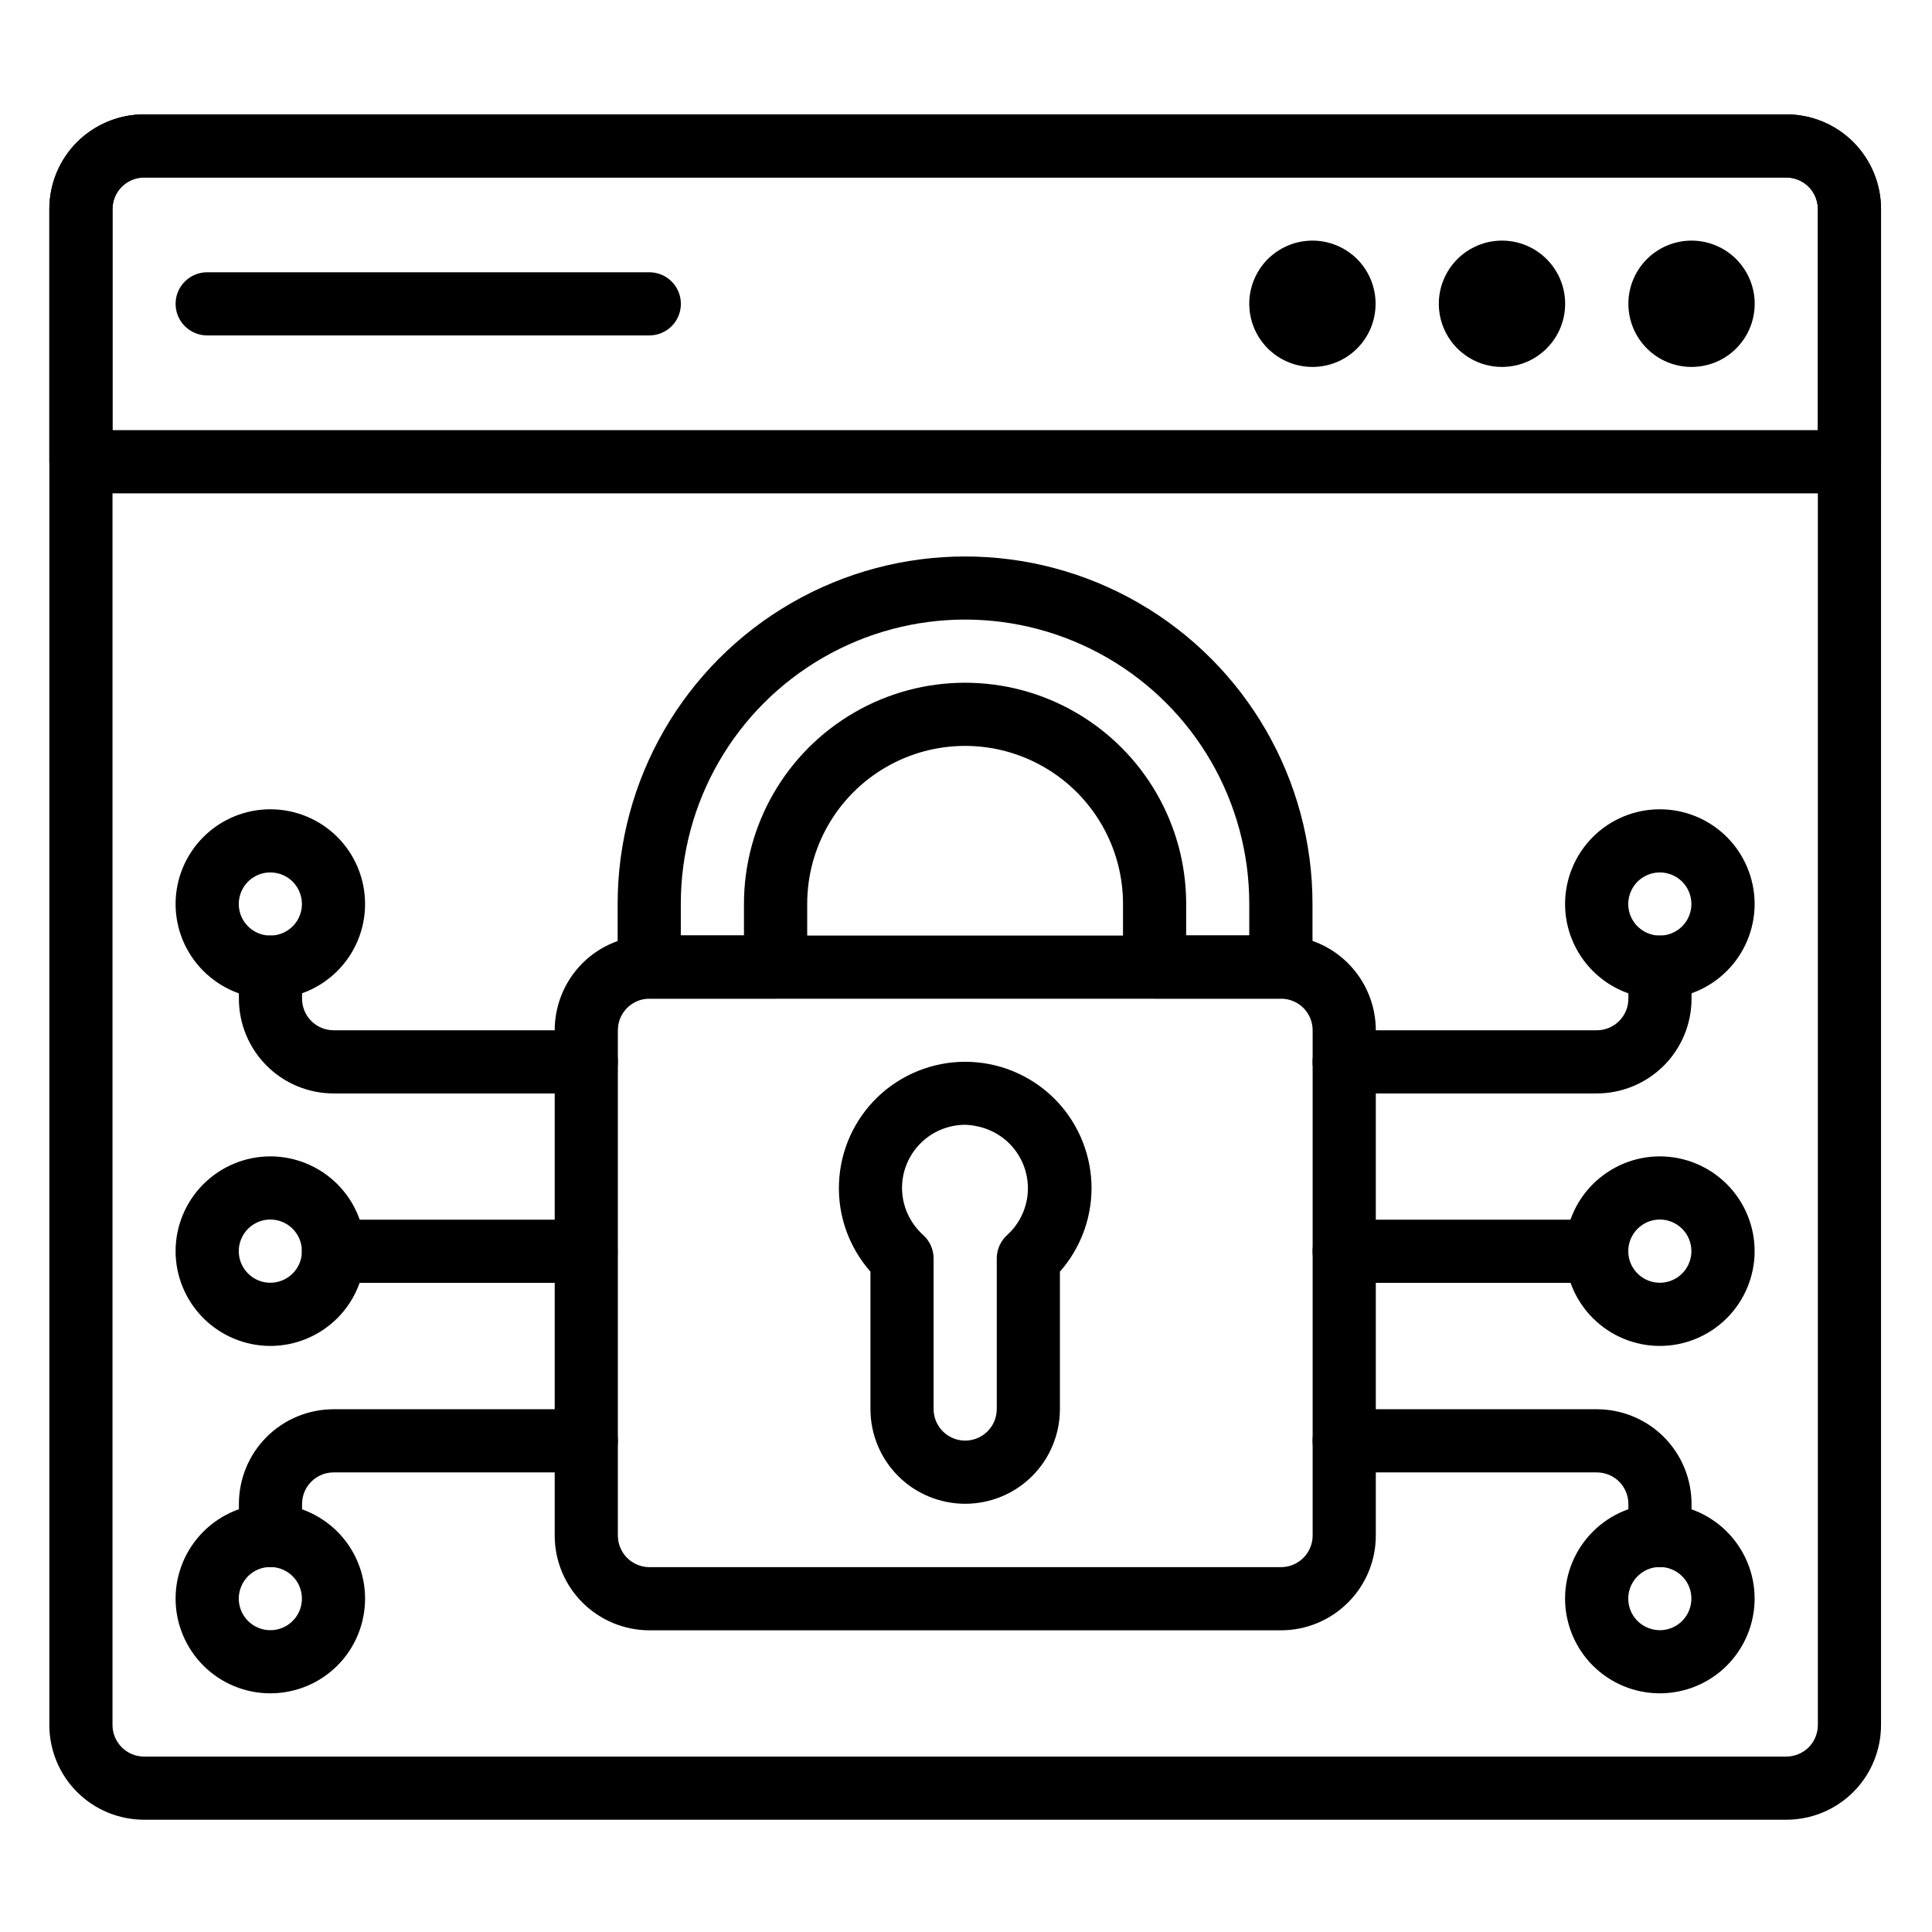 <svg width="38" height="38" viewBox="0 0 26 24" fill="none" xmlns="http://www.w3.org/2000/svg">
<path d="M24.039 23.489H1.939C1.601 23.489 1.276 23.355 1.037 23.116C0.798 22.877 0.664 22.552 0.664 22.214V1.814C0.664 1.476 0.798 1.151 1.037 0.912C1.277 0.673 1.601 0.539 1.939 0.539H24.039C24.377 0.539 24.702 0.673 24.941 0.912C25.18 1.152 25.314 1.476 25.314 1.814V22.214C25.314 22.552 25.18 22.877 24.941 23.116C24.702 23.355 24.377 23.489 24.039 23.489ZM1.939 1.389C1.704 1.389 1.514 1.579 1.514 1.814V22.214C1.514 22.327 1.559 22.435 1.639 22.515C1.718 22.594 1.826 22.639 1.939 22.639H24.039C24.152 22.639 24.26 22.594 24.34 22.515C24.419 22.435 24.464 22.327 24.464 22.214V1.814C24.464 1.701 24.419 1.593 24.34 1.513C24.26 1.434 24.152 1.389 24.039 1.389H1.939Z" fill="black"/>
<path d="M24.889 5.639H1.089C0.854 5.639 0.664 5.449 0.664 5.214V1.814C0.664 1.476 0.798 1.151 1.037 0.912C1.277 0.673 1.601 0.539 1.939 0.539H24.039C24.377 0.539 24.702 0.673 24.941 0.912C25.18 1.152 25.314 1.476 25.314 1.814V5.214C25.314 5.327 25.269 5.435 25.19 5.515C25.11 5.594 25.002 5.639 24.889 5.639ZM1.514 4.789H24.464V1.814C24.464 1.701 24.419 1.593 24.34 1.514C24.26 1.434 24.152 1.389 24.039 1.389H1.939C1.704 1.389 1.514 1.579 1.514 1.814V4.789Z" fill="black"/>
<path d="M17.24 20.94H8.74C8.402 20.94 8.077 20.805 7.838 20.566C7.599 20.327 7.465 20.003 7.465 19.665V12.865C7.465 12.527 7.599 12.202 7.838 11.963C8.077 11.724 8.402 11.59 8.74 11.59H17.24C17.578 11.59 17.902 11.724 18.141 11.963C18.38 12.202 18.515 12.527 18.515 12.865V19.665C18.515 20.003 18.381 20.327 18.141 20.566C17.902 20.805 17.578 20.94 17.24 20.94ZM8.74 12.44C8.505 12.44 8.315 12.63 8.315 12.865V19.665C8.315 19.777 8.36 19.886 8.439 19.965C8.519 20.045 8.627 20.09 8.74 20.09H17.24C17.352 20.09 17.461 20.045 17.54 19.965C17.62 19.886 17.665 19.777 17.665 19.665V12.865C17.665 12.752 17.62 12.644 17.54 12.564C17.461 12.485 17.352 12.44 17.24 12.44H8.74Z" fill="black"/>
<path d="M17.238 12.438H15.537C15.303 12.438 15.113 12.248 15.113 12.013V11.163C15.113 10.404 14.707 9.702 14.05 9.323C13.393 8.943 12.582 8.943 11.925 9.323C11.268 9.702 10.863 10.404 10.863 11.163V12.013C10.863 12.126 10.818 12.234 10.738 12.314C10.658 12.393 10.55 12.438 10.438 12.438H8.738C8.503 12.438 8.312 12.248 8.312 12.013V11.163C8.312 9.493 9.203 7.95 10.65 7.115C12.097 6.28 13.879 6.28 15.325 7.115C16.771 7.95 17.663 9.493 17.663 11.163V12.013C17.663 12.126 17.618 12.234 17.538 12.314C17.458 12.393 17.35 12.438 17.238 12.438ZM15.963 11.588H16.812V11.163C16.812 9.797 16.084 8.534 14.9 7.851C13.716 7.167 12.258 7.167 11.075 7.851C9.891 8.534 9.162 9.797 9.162 11.163V11.588H10.012V11.163C10.012 10.1 10.58 9.118 11.5 8.587C12.42 8.055 13.555 8.055 14.475 8.587C15.395 9.118 15.963 10.1 15.963 11.163V11.588Z" fill="black"/>
<path d="M7.89 13.715H4.49C4.152 13.715 3.827 13.581 3.588 13.341C3.349 13.102 3.215 12.778 3.215 12.44V12.015C3.215 11.78 3.405 11.59 3.64 11.59C3.875 11.59 4.065 11.78 4.065 12.015V12.44C4.065 12.553 4.11 12.661 4.189 12.74C4.269 12.82 4.377 12.865 4.49 12.865H7.89C8.125 12.865 8.315 13.055 8.315 13.29C8.315 13.524 8.125 13.715 7.89 13.715Z" fill="black"/>
<path d="M3.638 12.441C3.3 12.441 2.976 12.306 2.737 12.067C2.498 11.828 2.363 11.504 2.363 11.166C2.363 10.828 2.498 10.503 2.737 10.264C2.976 10.025 3.3 9.891 3.638 9.891C3.976 9.891 4.301 10.025 4.54 10.264C4.779 10.503 4.913 10.828 4.913 11.166C4.913 11.504 4.779 11.828 4.54 12.067C4.301 12.306 3.976 12.441 3.638 12.441ZM3.638 10.741C3.466 10.741 3.311 10.844 3.246 11.003C3.18 11.162 3.216 11.345 3.338 11.466C3.459 11.588 3.642 11.624 3.801 11.558C3.96 11.492 4.063 11.338 4.063 11.166C4.063 11.053 4.018 10.945 3.939 10.865C3.859 10.785 3.751 10.741 3.638 10.741Z" fill="black"/>
<path d="M12.989 19.237C12.651 19.237 12.326 19.103 12.087 18.864C11.848 18.625 11.714 18.3 11.714 17.962V16.113C11.424 15.784 11.272 15.356 11.291 14.918C11.309 14.48 11.496 14.066 11.812 13.762C12.129 13.459 12.55 13.289 12.989 13.289C13.428 13.289 13.849 13.459 14.166 13.762C14.482 14.066 14.669 14.48 14.688 14.918C14.706 15.356 14.554 15.784 14.264 16.113V17.962C14.264 18.3 14.13 18.625 13.891 18.864C13.652 19.103 13.327 19.237 12.989 19.237H12.989ZM12.989 14.137C12.764 14.137 12.547 14.227 12.388 14.386C12.229 14.545 12.139 14.762 12.139 14.987C12.14 15.227 12.242 15.455 12.419 15.616C12.511 15.697 12.564 15.813 12.564 15.935V17.962C12.564 18.197 12.754 18.387 12.989 18.387C13.224 18.387 13.414 18.197 13.414 17.962V15.935C13.414 15.813 13.467 15.697 13.559 15.616C13.715 15.472 13.811 15.276 13.83 15.065C13.848 14.853 13.787 14.643 13.658 14.474C13.529 14.306 13.342 14.192 13.134 14.154C13.086 14.144 13.038 14.138 12.989 14.137Z" fill="black"/>
<path d="M3.64 20.09C3.405 20.09 3.215 19.899 3.215 19.665V19.24C3.215 18.902 3.349 18.577 3.588 18.338C3.827 18.099 4.152 17.965 4.49 17.965H7.89C8.125 17.965 8.315 18.155 8.315 18.39C8.315 18.625 8.125 18.815 7.89 18.815H4.49C4.255 18.815 4.065 19.005 4.065 19.24V19.665C4.065 19.777 4.02 19.886 3.94 19.965C3.861 20.045 3.753 20.09 3.64 20.09Z" fill="black"/>
<path d="M3.638 21.788C3.3 21.788 2.976 21.654 2.737 21.415C2.498 21.176 2.363 20.851 2.363 20.513C2.363 20.175 2.498 19.851 2.737 19.612C2.976 19.373 3.3 19.238 3.638 19.238C3.976 19.238 4.301 19.373 4.54 19.612C4.779 19.851 4.913 20.175 4.913 20.513C4.913 20.851 4.779 21.176 4.54 21.415C4.301 21.654 3.976 21.788 3.638 21.788ZM3.638 20.088C3.466 20.088 3.311 20.192 3.246 20.351C3.18 20.509 3.216 20.692 3.338 20.814C3.459 20.935 3.642 20.972 3.801 20.906C3.96 20.84 4.063 20.685 4.063 20.513C4.063 20.401 4.018 20.292 3.939 20.213C3.859 20.133 3.751 20.088 3.638 20.088Z" fill="black"/>
<path d="M4.487 16.264C4.253 16.264 4.062 16.074 4.062 15.839C4.062 15.604 4.253 15.414 4.487 15.414H7.888C8.122 15.414 8.312 15.604 8.312 15.839C8.312 16.074 8.122 16.264 7.888 16.264H4.487Z" fill="black"/>
<path d="M3.638 17.113C3.3 17.113 2.976 16.978 2.737 16.739C2.498 16.5 2.363 16.175 2.363 15.838C2.363 15.499 2.498 15.175 2.737 14.936C2.976 14.697 3.3 14.562 3.638 14.562C3.976 14.562 4.301 14.697 4.54 14.936C4.779 15.175 4.913 15.499 4.913 15.838C4.913 16.175 4.779 16.5 4.54 16.739C4.301 16.978 3.976 17.113 3.638 17.113ZM3.638 15.412C3.466 15.412 3.311 15.516 3.246 15.675C3.18 15.834 3.216 16.016 3.338 16.138C3.459 16.26 3.642 16.296 3.801 16.23C3.96 16.164 4.063 16.009 4.063 15.838C4.063 15.725 4.018 15.617 3.939 15.537C3.859 15.457 3.751 15.412 3.638 15.412Z" fill="black"/>
<path d="M21.489 13.715H18.089C17.854 13.715 17.664 13.524 17.664 13.29C17.664 13.055 17.854 12.865 18.089 12.865H21.489C21.602 12.865 21.71 12.82 21.79 12.74C21.869 12.661 21.914 12.553 21.914 12.44V12.015C21.914 11.78 22.104 11.59 22.339 11.59C22.574 11.59 22.764 11.78 22.764 12.015V12.44C22.764 12.778 22.63 13.102 22.391 13.341C22.152 13.58 21.827 13.715 21.489 13.715Z" fill="black"/>
<path d="M22.337 12.441C21.999 12.441 21.675 12.306 21.436 12.067C21.197 11.828 21.062 11.504 21.062 11.166C21.062 10.828 21.197 10.503 21.436 10.264C21.675 10.025 21.999 9.891 22.337 9.891C22.675 9.891 23 10.025 23.239 10.264C23.478 10.503 23.613 10.828 23.613 11.166C23.613 11.504 23.478 11.828 23.239 12.067C23 12.306 22.675 12.441 22.337 12.441ZM22.337 10.741C22.166 10.741 22.011 10.844 21.945 11.003C21.879 11.162 21.915 11.345 22.037 11.466C22.159 11.588 22.341 11.624 22.5 11.558C22.659 11.492 22.762 11.338 22.762 11.166C22.762 11.053 22.718 10.945 22.638 10.865C22.558 10.785 22.45 10.741 22.337 10.741Z" fill="black"/>
<path d="M22.339 20.09C22.104 20.09 21.914 19.899 21.914 19.665V19.24C21.914 19.127 21.869 19.019 21.79 18.939C21.71 18.86 21.602 18.815 21.489 18.815H18.089C17.854 18.815 17.664 18.625 17.664 18.39C17.664 18.155 17.854 17.965 18.089 17.965H21.489C21.827 17.965 22.152 18.099 22.391 18.338C22.63 18.577 22.764 18.902 22.764 19.24V19.665C22.764 19.777 22.719 19.886 22.64 19.965C22.56 20.045 22.452 20.09 22.339 20.09Z" fill="black"/>
<path d="M22.337 21.788C21.999 21.788 21.675 21.654 21.436 21.415C21.197 21.176 21.062 20.851 21.062 20.513C21.062 20.175 21.197 19.851 21.436 19.612C21.675 19.373 21.999 19.238 22.337 19.238C22.675 19.238 23 19.373 23.239 19.612C23.478 19.851 23.613 20.175 23.613 20.513C23.613 20.851 23.478 21.176 23.239 21.415C23 21.654 22.675 21.788 22.337 21.788ZM22.337 20.088C22.166 20.088 22.011 20.192 21.945 20.351C21.879 20.509 21.915 20.692 22.037 20.814C22.159 20.935 22.341 20.972 22.5 20.906C22.659 20.84 22.762 20.685 22.762 20.513C22.762 20.401 22.718 20.292 22.638 20.213C22.558 20.133 22.45 20.088 22.337 20.088Z" fill="black"/>
<path d="M21.489 16.264H18.089C17.854 16.264 17.664 16.074 17.664 15.839C17.664 15.604 17.854 15.414 18.089 15.414H21.489C21.724 15.414 21.914 15.604 21.914 15.839C21.914 16.074 21.724 16.264 21.489 16.264Z" fill="black"/>
<path d="M22.337 17.113C21.999 17.113 21.675 16.978 21.436 16.739C21.197 16.5 21.062 16.175 21.062 15.838C21.062 15.499 21.197 15.175 21.436 14.936C21.675 14.697 21.999 14.562 22.337 14.562C22.675 14.562 23 14.697 23.239 14.936C23.478 15.175 23.613 15.499 23.613 15.838C23.613 16.175 23.478 16.5 23.239 16.739C23 16.978 22.675 17.113 22.337 17.113ZM22.337 15.412C22.166 15.412 22.011 15.516 21.945 15.675C21.879 15.834 21.915 16.016 22.037 16.138C22.159 16.26 22.341 16.296 22.5 16.23C22.659 16.164 22.762 16.009 22.762 15.838C22.762 15.725 22.718 15.617 22.638 15.537C22.558 15.457 22.45 15.412 22.337 15.412Z" fill="black"/>
<path d="M17.663 3.938C17.437 3.938 17.221 3.849 17.061 3.689C16.902 3.53 16.812 3.314 16.812 3.088C16.812 2.863 16.902 2.647 17.061 2.487C17.221 2.328 17.437 2.238 17.663 2.238C17.888 2.238 18.104 2.328 18.264 2.487C18.423 2.647 18.512 2.863 18.512 3.088C18.512 3.314 18.423 3.53 18.264 3.689C18.104 3.849 17.888 3.938 17.663 3.938Z" fill="black"/>
<path d="M20.213 3.938C19.988 3.938 19.772 3.849 19.612 3.689C19.453 3.53 19.363 3.314 19.363 3.088C19.363 2.863 19.453 2.647 19.612 2.487C19.772 2.328 19.988 2.238 20.213 2.238C20.439 2.238 20.655 2.328 20.814 2.487C20.974 2.647 21.063 2.863 21.063 3.088C21.063 3.314 20.974 3.53 20.814 3.689C20.655 3.849 20.439 3.938 20.213 3.938Z" fill="black"/>
<path d="M22.764 3.938C22.539 3.938 22.322 3.849 22.163 3.689C22.004 3.53 21.914 3.314 21.914 3.088C21.914 2.863 22.004 2.647 22.163 2.487C22.322 2.328 22.539 2.238 22.764 2.238C22.989 2.238 23.206 2.328 23.365 2.487C23.524 2.647 23.614 2.863 23.614 3.088C23.614 3.314 23.524 3.53 23.365 3.689C23.206 3.849 22.989 3.938 22.764 3.938Z" fill="black"/>
<path d="M8.738 3.514H2.788C2.554 3.514 2.363 3.324 2.363 3.089C2.363 2.854 2.554 2.664 2.788 2.664H8.738C8.973 2.664 9.163 2.854 9.163 3.089C9.163 3.324 8.973 3.514 8.738 3.514Z" fill="black"/>
</svg>